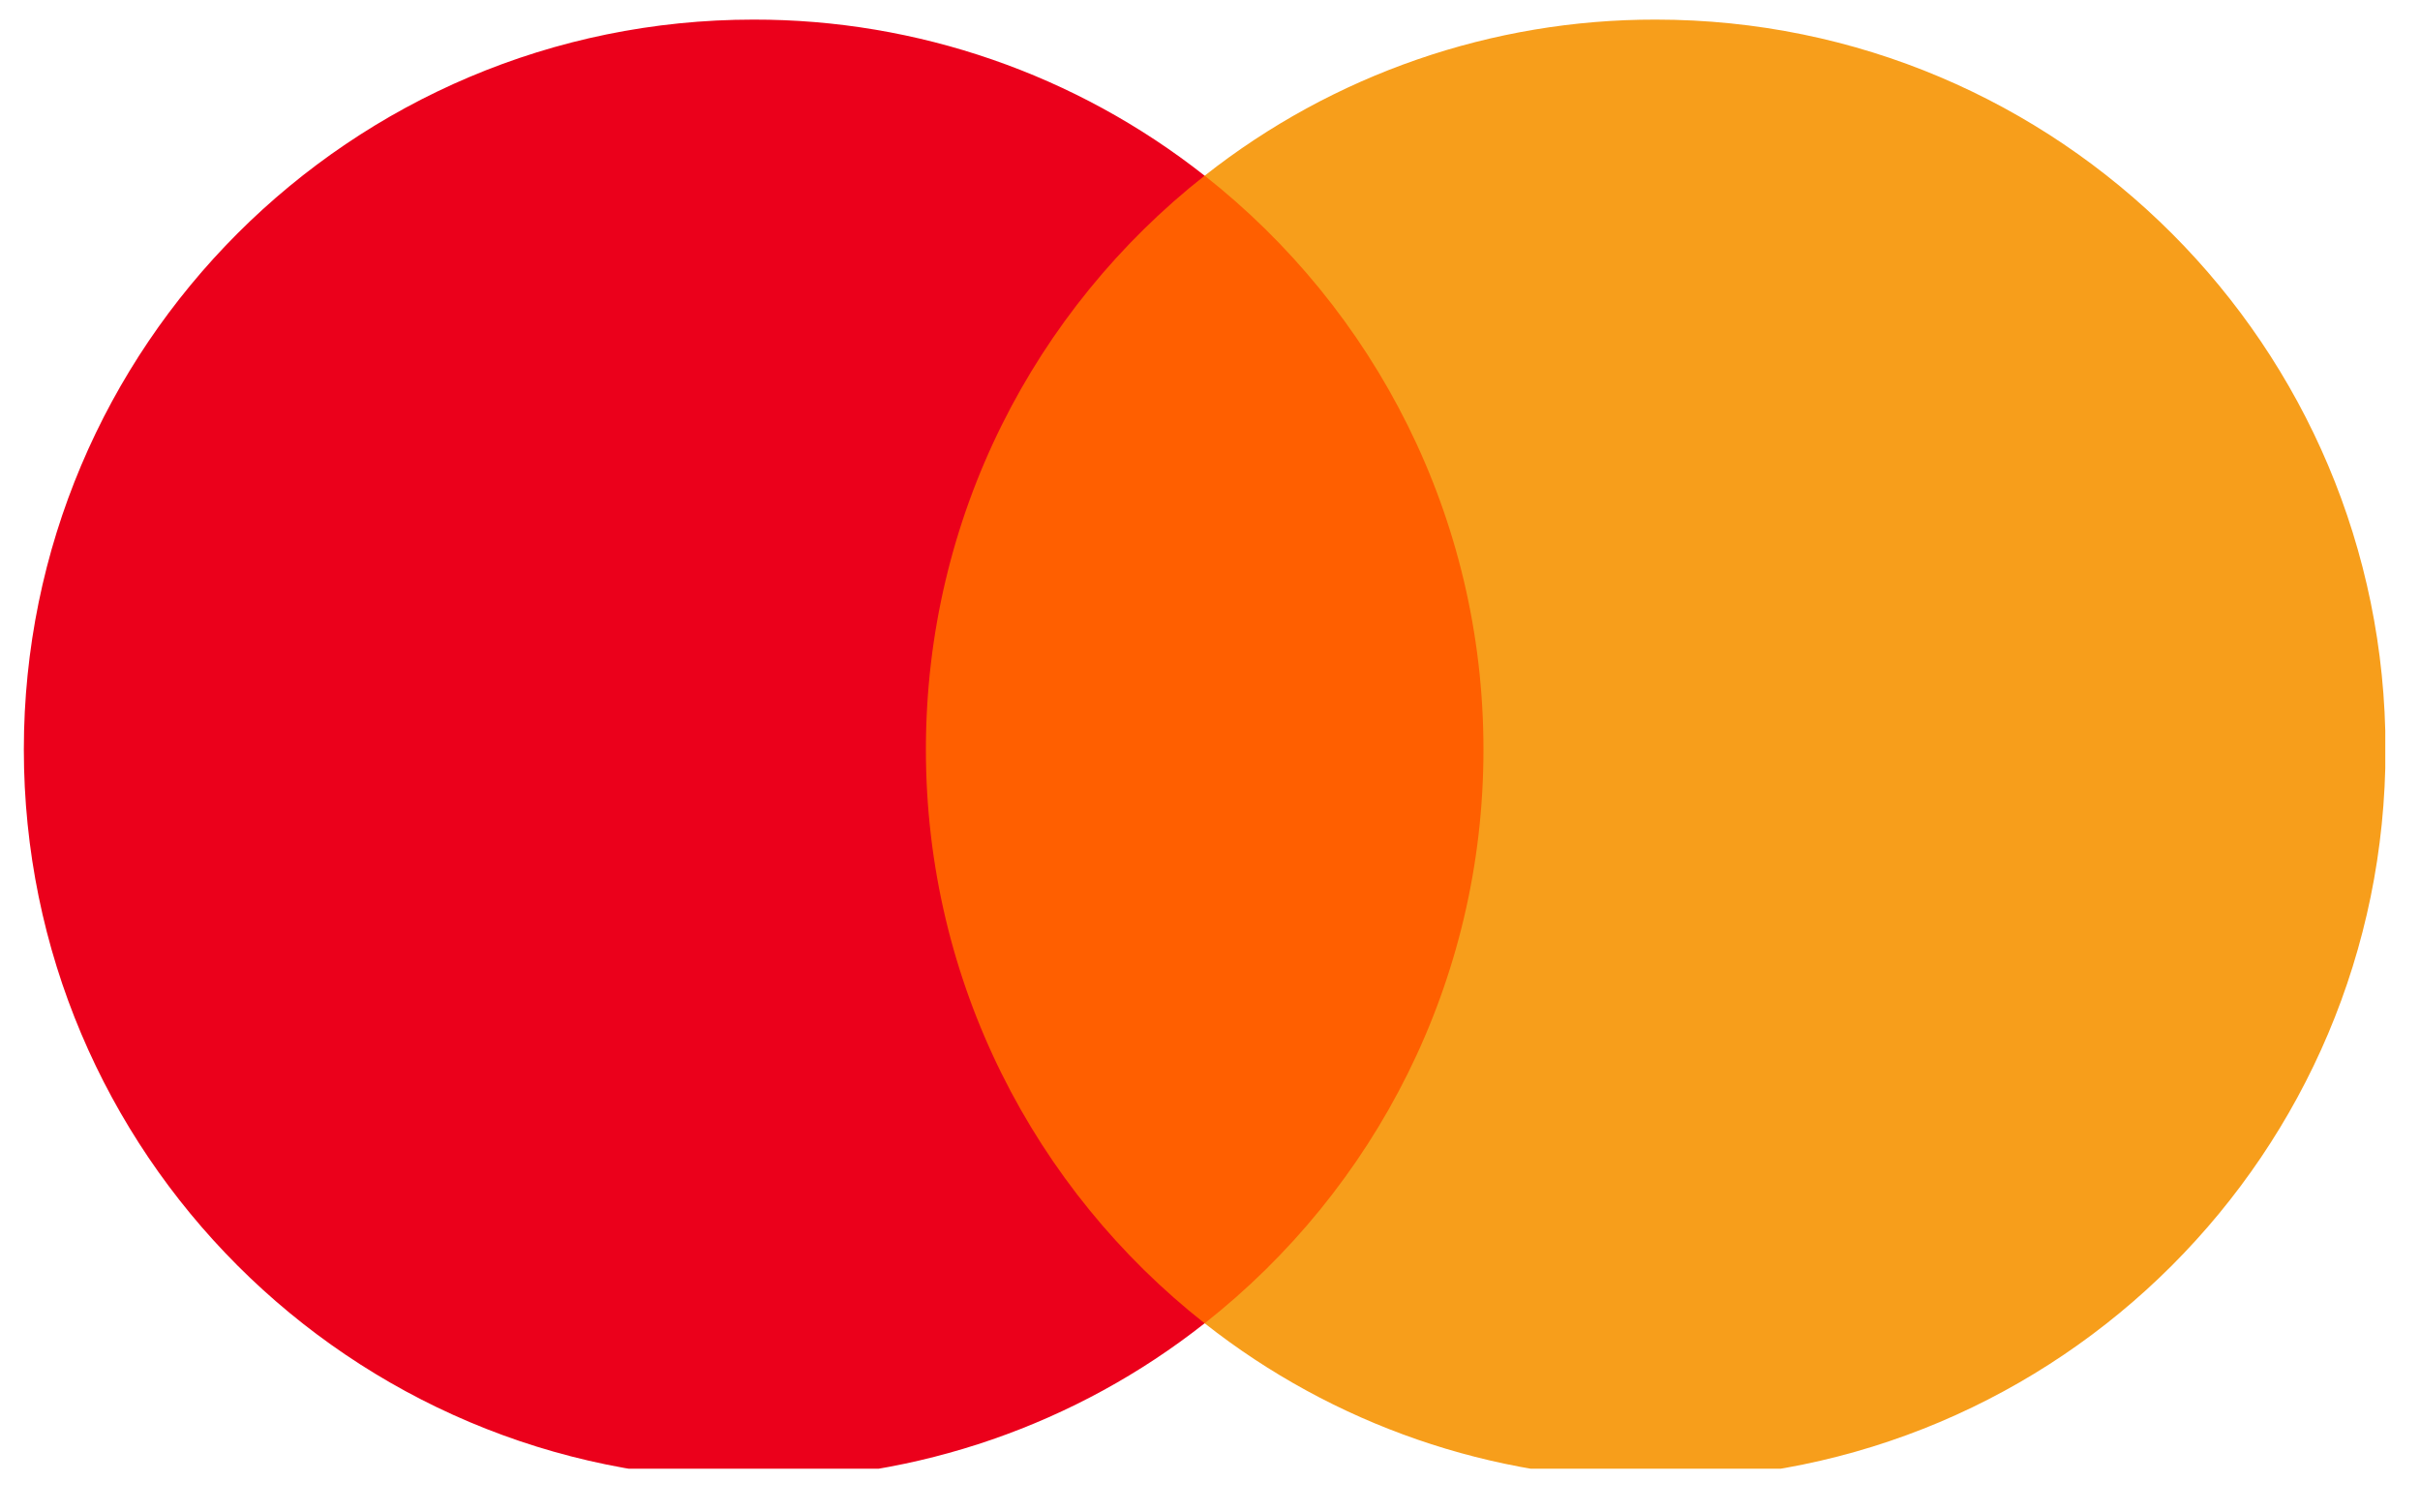 <svg width="40" height="25" viewBox="0 0 40 25" fill="none" xmlns="http://www.w3.org/2000/svg">
<g clip-path="url(#clip0_2311_137)">
<path d="M25.19 21.873H14.634V2.903H25.19L25.19 21.873Z" fill="#FF5F00"/>
<path d="M15.304 12.389C15.304 8.54 17.105 5.113 19.911 2.904C17.787 1.229 15.161 0.32 12.456 0.324C5.794 0.324 0.394 5.725 0.394 12.389C0.394 19.051 5.794 24.453 12.456 24.453C15.161 24.457 17.788 23.548 19.911 21.873C17.106 19.665 15.304 16.237 15.304 12.389Z" fill="#EB001B"/>
<path d="M39.43 12.389C39.43 19.051 34.03 24.453 27.368 24.453C24.663 24.457 22.036 23.548 19.912 21.873C22.718 19.664 24.52 16.237 24.52 12.389C24.52 8.54 22.718 5.113 19.912 2.904C22.036 1.229 24.663 0.32 27.367 0.324C34.03 0.324 39.43 5.725 39.43 12.389" fill="#F79E1B"/>
</g>
<defs>
<clipPath id="clip0_2311_137">
<rect width="39.032" height="23.952" fill="white" transform="translate(0.394 0.324)"/>
</clipPath>
</defs>
</svg>
